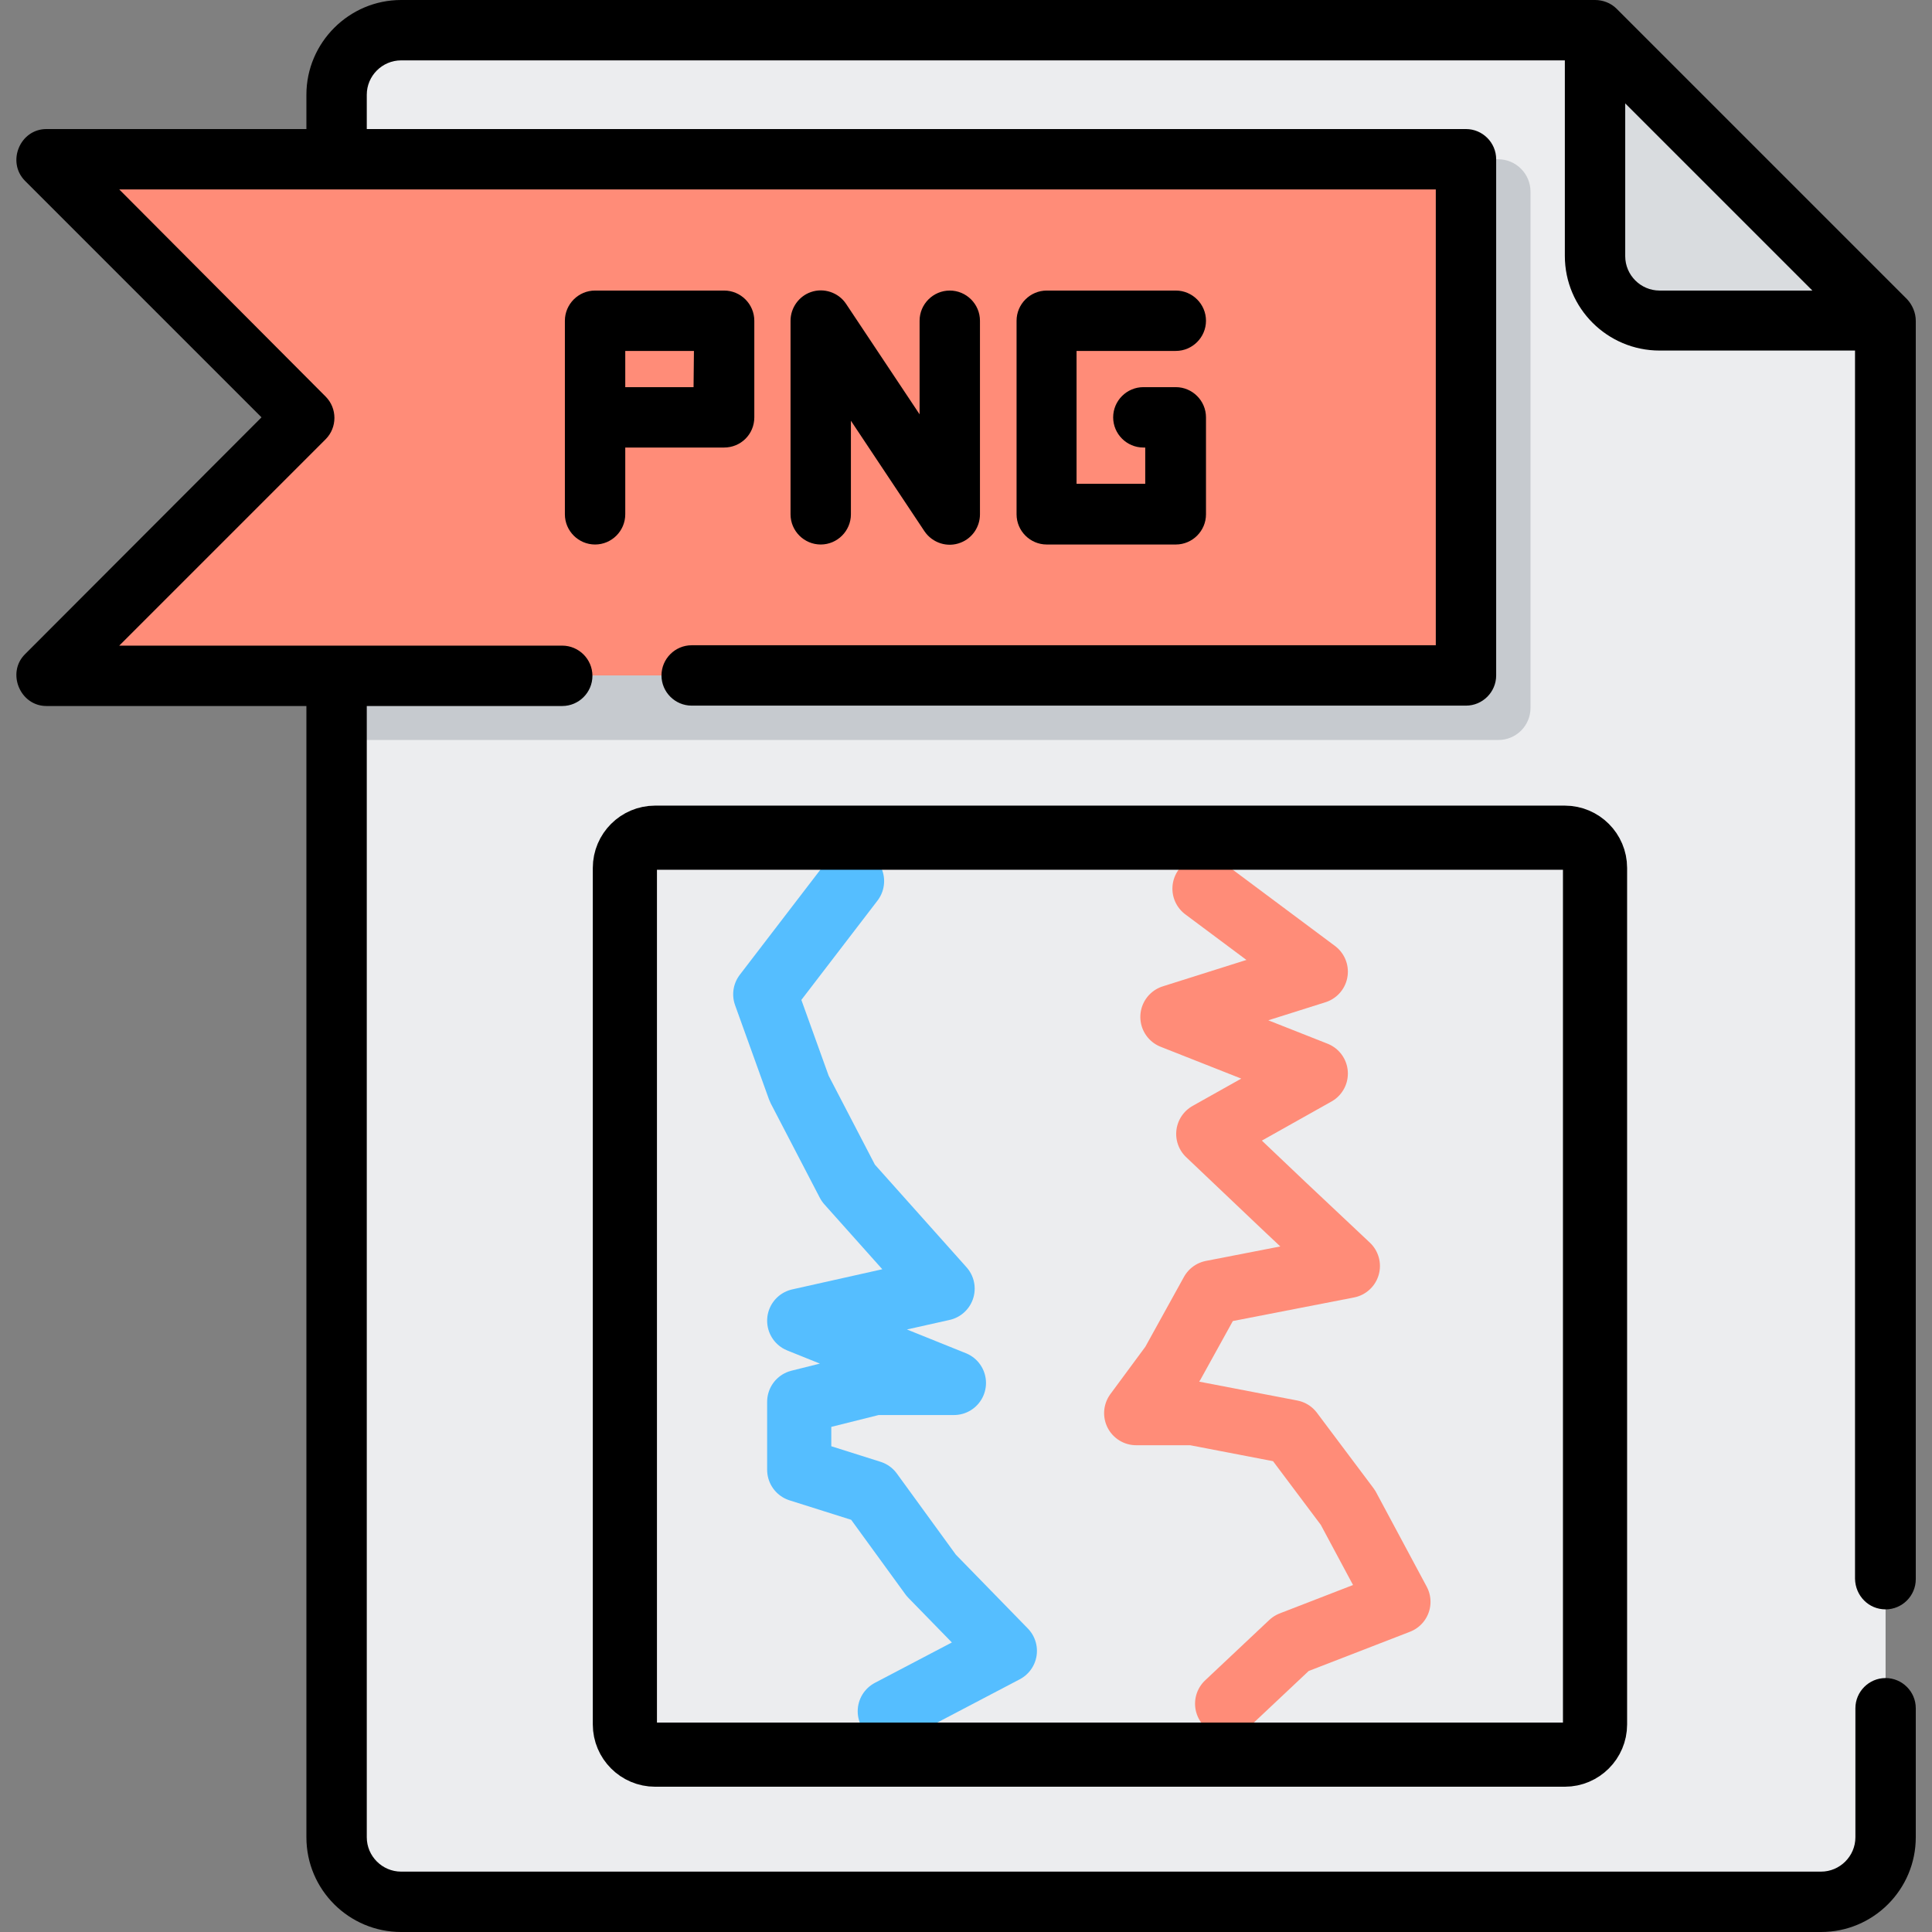 <svg version="1.1" xmlns="http://www.w3.org/2000/svg" viewBox="0 0 512 512">
<rect x="0" y="0" width="512" height="512" fill="#808080" stroke="none"/>
<path fill="#ECEDEF" d="M106.3,8c-9.4,0-17.1,7.7-17.1,17.1v461.8c0,9.4,7.7,17.1,17.1,17.1h376.3c9.4,0,17.1-7.7,17.1-17.1V85
	l-77-77C422.7,8,106.3,8,106.3,8z"/>
<path fill="#D9DCDF" d="M439.8,85h59.9l-77-77v59.9C422.7,77.3,430.4,85,439.8,85z"/>
<path fill="#C6CACF" d="M397.1,196.1H89.2V42.2h307.8c4.7,0,8.6,3.8,8.6,8.6v136.8C405.6,192.3,401.8,196.1,397.1,196.1z"/>
<polygon fill="#FF8C78" points="388.5,179 12.3,179 80.7,110.6 12.3,42.2 388.5,42.2 "/>
<path d="M499.7,426.5c4.4,0,8-3.6,8-8V85c0-2.1-0.9-4.2-2.3-5.7l-77-77c-1.5-1.5-3.6-2.3-5.7-2.3H106.3C92.5,0,81.2,11.3,81.2,25.1
	v9.1H12.3c-7,0-10.6,8.7-5.7,13.7l62.7,62.7L6.6,173.4c-4.9,4.9-1.3,13.7,5.7,13.7h68.9v299.8c0,13.9,11.3,25.1,25.1,25.1h376.3
	c13.9,0,25.1-11.3,25.1-25.1v-34.2c0-4.4-3.6-8-8-8s-8,3.6-8,8v34.2c0,5-4.1,9.1-9.1,9.1H106.3c-5,0-9.1-4.1-9.1-9.1V187.1h51.8
	c4.4,0,8-3.6,8-8s-3.6-8-8-8H31.6l54.7-54.7c3.1-3.1,3.1-8.2,0-11.3L31.6,50.2h348.9V171H183.3c-4.4,0-8,3.6-8,8s3.6,8,8,8h205.2
	c4.4,0,8-3.6,8-8V42.2c0-4.4-3.6-8-8-8H97.2v-9.1c0-5,4.1-9.1,9.1-9.1h308.4v51.8c0,13.9,11.3,25.1,25.1,25.1h51.8v325.5
	C491.7,422.9,495.2,426.5,499.7,426.5z M439.8,77c-5,0-9.1-4.1-9.1-9.1V27.4L480.3,77H439.8z"/>
<path d="M199.9,110.6V85c0-4.4-3.6-8-8-8h-34.2c-4.4,0-8,3.6-8,8v51.3c0,4.4,3.6,8,8,8c4.4,0,8-3.6,8-8v-17.7c0.2,0,0.4,0,0.5,0
	h25.7C196.3,118.6,199.9,115.1,199.9,110.6z M183.8,102.6h-17.6c-0.2,0-0.4,0-0.5,0V93h18.2L183.8,102.6L183.8,102.6z"/>
<path d="M225.5,136.3v-24.8l19.5,29.3c2.1,3.1,6.1,4.4,9.6,3c3.1-1.2,5.1-4.2,5.1-7.5V85c0-4.4-3.6-8-8-8c-4.4,0-8,3.6-8,8v24.8
	l-19.5-29.3c-2-3-5.9-4.3-9.3-3.1c-3.2,1.1-5.4,4.2-5.4,7.6v51.3c0,4.4,3.6,8,8,8C221.9,144.3,225.5,140.7,225.5,136.3z"/>
<path d="M311.6,93c4.4,0,8-3.6,8-8c0-4.4-3.6-8-8-8h-34.2c-4.4,0-8,3.6-8,8v51.3c0,4.4,3.6,8,8,8h34.2c4.4,0,8-3.6,8-8v-25.7
	c0-4.4-3.6-8-8-8H303c-4.4,0-8,3.6-8,8c0,4.4,3.6,8,8,8h0.5v9.6h-18.2V93H311.6z"/>
<polyline fill="none" stroke="#FF8C78" stroke-width="17" stroke-linecap="round" stroke-linejoin="round" stroke-miterlimit="10" points="
	319.2,235.5 348.7,257.5 310.7,269.5 348.7,284.5 320.2,300.5 340.2,319.5 357.2,335.5 321.2,342.5 310.7,361.5 301.1,374.5
	316.2,374.5 342.2,379.5 357.2,399.5 370.6,424.5 342.2,435.5 325.2,451.5 "/>
<polyline fill="none" stroke="#55BEFF" stroke-width="17" stroke-linecap="round" stroke-linejoin="round" stroke-miterlimit="10" points="
	235.8,453.5 266.3,437.5 246.8,417.5 230.8,395.5 211.8,389.5 211.8,371.5 231.8,366.5 252.8,366.5 211.8,350 249.8,341.5
	224.8,313.5 211.8,288.5 202.8,263.5 225.8,233.5 "/>
<path fill="none" stroke="#000000" stroke-width="17" stroke-miterlimit="10" d="M414.7,465H173.6c-4.4,0-8-3.6-8-8V230
	c0-4.4,3.6-8,8-8h241.1c4.4,0,8,3.6,8,8v227C422.7,461.4,419.1,465,414.7,465z"/>
</svg>
